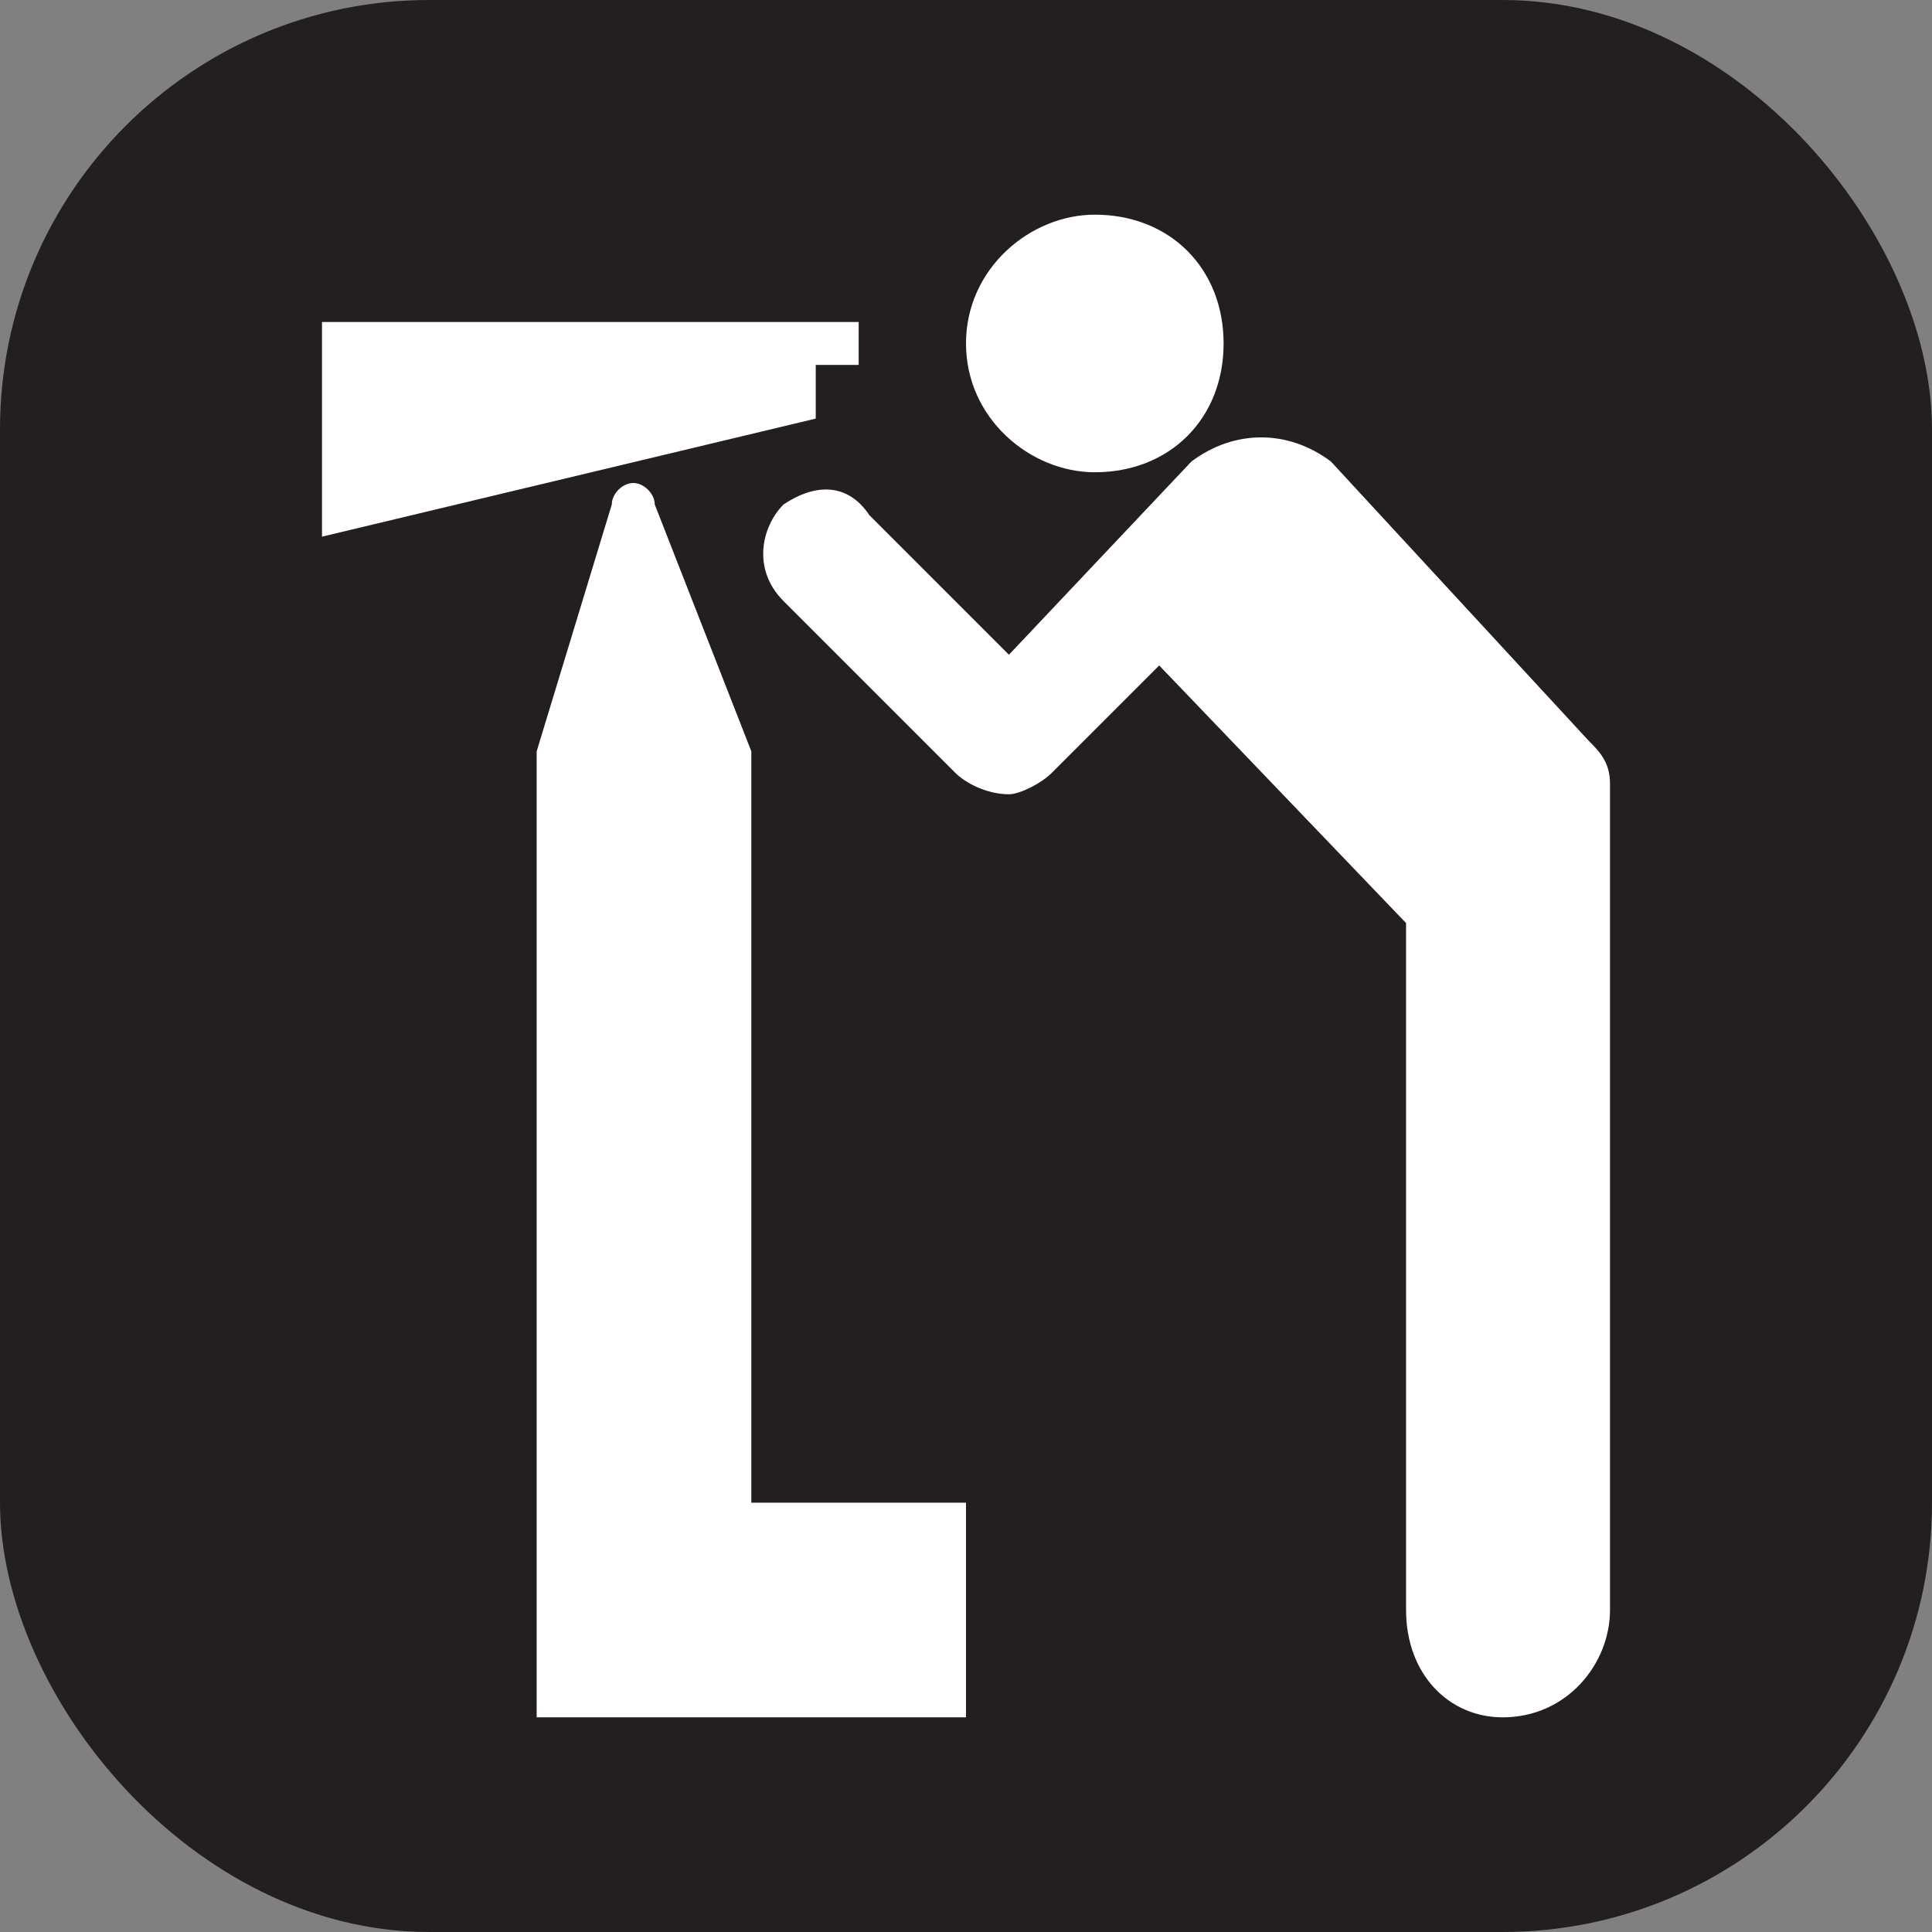 <svg xmlns="http://www.w3.org/2000/svg" viewBox="0 0 18 18" height="18" width="18"><rect x="0" y="0" width="18" height="18" fill="#808080" stroke="none"/><title>viewing-area-white-14.svg</title><rect fill="none" x="0" y="0" width="18" height="18"></rect><rect x="0" y="0" width="18" height="18" rx="4" ry="4" fill="#231f20"></rect><path fill="#ffffff" transform="translate(2 2)" d="M1,1h5v0.4H5.6v0.5L1,3V1z M8.2,2.4c0.7,0,1.2-0.5,1.2-1.2S8.9,0,8.2,0C7.6,0,7,0.5,7,1.2S7.6,2.4,8.2,2.4z
	 M9.1,2.3C9.5,2,10,2,10.4,2.3l2.4,2.6C12.9,5,13,5.1,13,5.3V13c0,0.5-0.4,1-1,1c-0.5,0-0.9-0.4-0.9-1V6.6L8.8,4.2l-1,1
	C7.7,5.3,7.5,5.4,7.4,5.4C7.2,5.4,7,5.3,6.9,5.2L5.3,3.6C5,3.3,5.1,2.9,5.3,2.7c0.3-0.2,0.6-0.2,0.8,0.1l1.3,1.3L9.1,2.3z M4.1,2.7
	c0-0.1-0.1-0.2-0.2-0.2c-0.1,0-0.2,0.1-0.2,0.2L3,5v9h4v-2H5V5L4.1,2.7z"></path></svg>